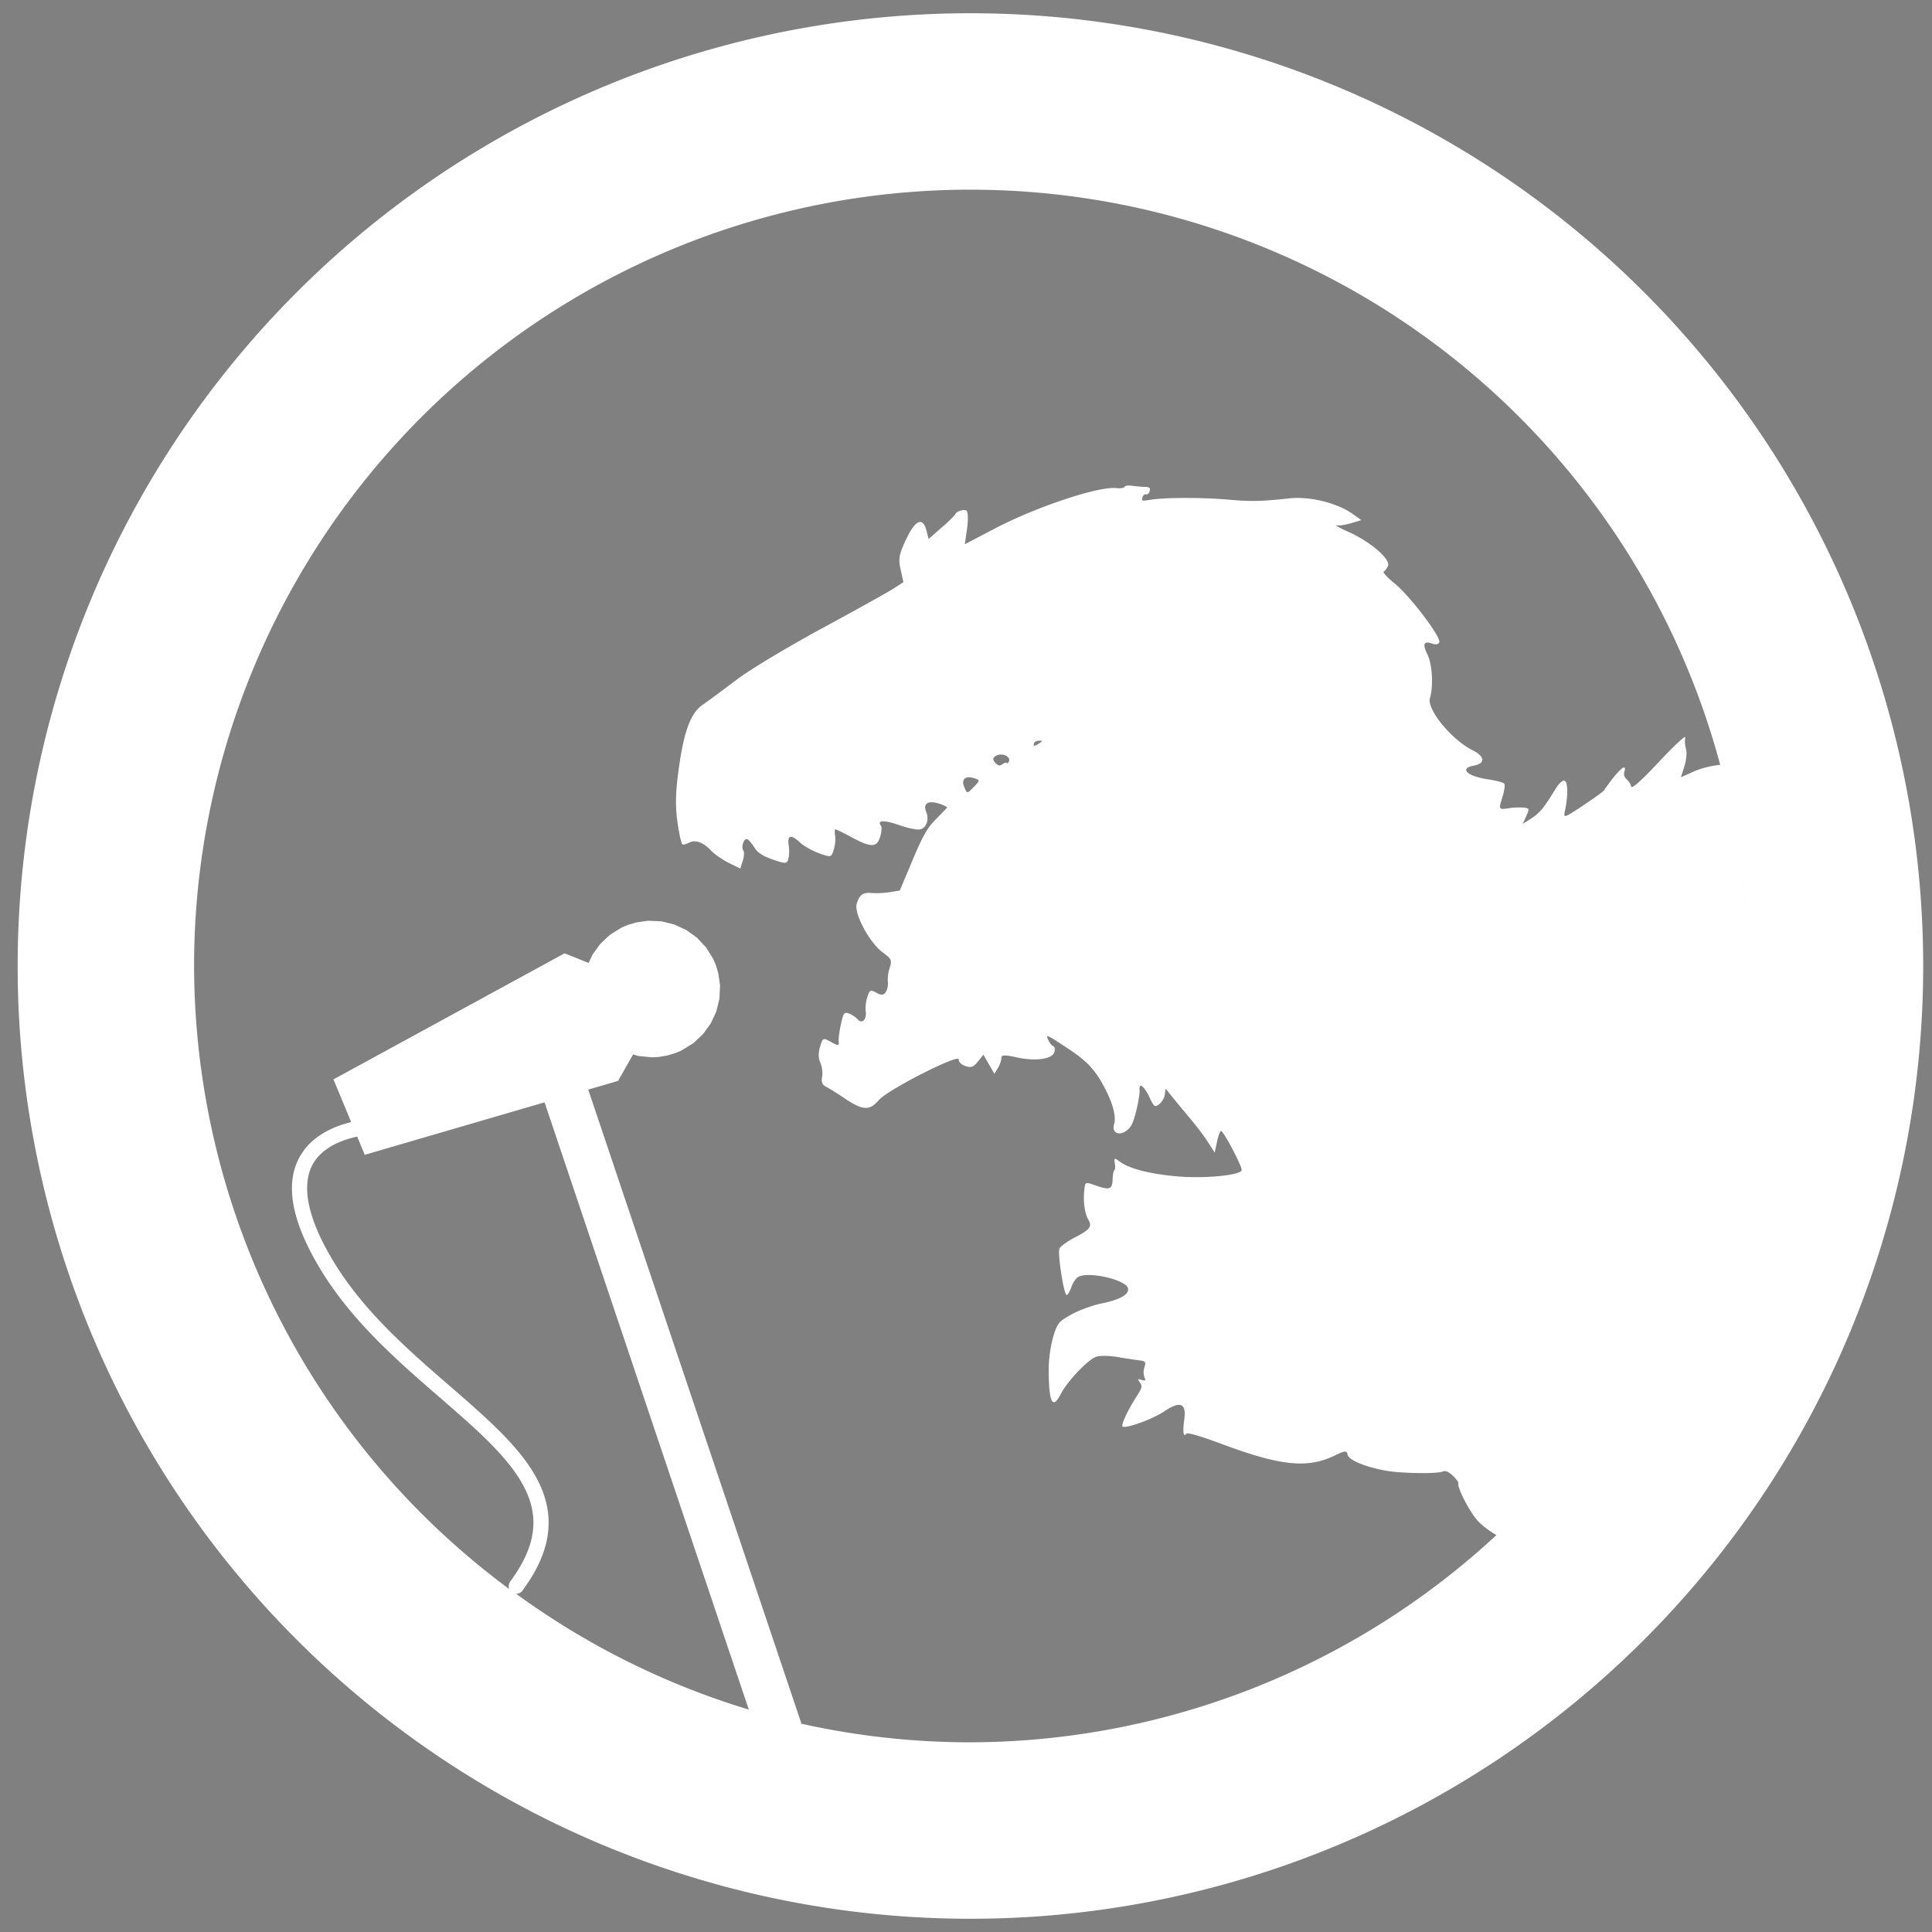 <svg xmlns="http://www.w3.org/2000/svg" xml:space="preserve" width="256" height="256"><rect width="100%" height="100%" fill="#808080" stroke="none"/><path d="M523.688 105.4a126.247 126.247 0 0 0-126.244 126.25 126.247 126.247 0 0 0 126.244 126.244A126.247 126.247 0 0 0 649.936 231.65 126.247 126.247 0 0 0 523.688 105.4m-1.106 20.354A100.896 100.896 0 0 1 623.477 226.65a100.9 100.9 0 0 1-70.931 96.34 54 54 0 0 1 2.12-2.21c6.96-6.902 13.927-16.883 18.482-26.467 1.795-3.777 2.662-5.125 2.683-4.182.009.494.026.787.092.855l.011.008.004.004h.004l.004.004h.027l.004-.004c.12-.054.343-.512.744-1.425.472-1.073 1.292-4.082 1.824-6.687.742-3.637 1.058-4.437 1.366-3.452.22.705.685 1.185 1.029 1.07.995-.337 1.367-3.26 1.994-15.695.324-6.414.715-11.788.866-11.942a.1.1 0 0 1 .063-.034c.01 0 .025 0 .034.004.104.053.188.368.196.818.019 1.087 1.19 3.024 1.832 3.024h.004l.008-.004h.004l.01-.008c.182-.216.33-2.61.33-5.496 0-4.492-.302-6.535-1.65-11.132-2.01-6.855-2.105-7.986-.51-6.146l1.139 1.317-.304-3.068c-.199-2.01-.972-4.314-2.246-6.69-1.068-1.995-3.631-7.138-5.695-11.432s-4.793-9.662-6.066-11.927c-2.26-4.023-2.58-5.37-.95-4 .444.373 1.337.595 1.983.495 1.15-.178 1.142-.224-.348-2.153-.837-1.085-2.744-2.967-4.237-4.182l-2.716-2.21 2.405-.177 2.405-.181-2.201-1.38c-2.84-1.783-9.017-4.675-9.985-4.675-.94 0-1.002-1.108-.063-1.132.385-.01.204-.401-.41-.888-.885-.702-2.063-.815-5.98-.574-4.203.26-4.74.194-3.857-.459.564-.418.85-.937.633-1.158-.218-.22-3.191-.412-6.606-.422-4.835-.015-6.972.24-9.651 1.136l-3.442 1.151v-1.613c0-2-.35-2.014-2.316-.108l-1.555 1.507.356-1.788c.222-1.123.231-1.663-.24-1.676-.418-.012-1.21.389-2.573 1.17-1.957 1.12-2.222 1.52-2.372 3.611-.192 2.665.177 2.49-7.264 3.479-11.18 1.484-26.127 5.8-33.051 9.54-2.961 1.6-3.83 2.438-5.692 5.51-1.778 2.933-2.243 4.273-2.431 7.035-.222 3.257-.088 3.696 2.946 9.703 3.732 7.392 5.62 9.778 8.093 10.229.982.179 4.882.114 8.667-.148 7.788-.539 8.448-.276 8.153 3.25-.199 2.38.74 2.767 2.187.902.607-.78 1.222-1.417 1.369-1.417.548 0 1.631 3.4 1.987 6.25.383 3.068.65 3.273 3.209 2.446 1.1-.356 1.298-.092 2.102 2.842.488 1.78.988 3.558 1.114 3.953.177.557.518.523 1.55-.163 1.286-.852 1.342-.823 1.936.903.887 2.579.784 3.225-.478 2.89-.694-.184-1.223.037-1.44.607-.459 1.213-1.13 1.137-4.307-.496-3.106-1.597-4.436-1.782-3.97-.555.453 1.198-.486 1.063-5.996-.87-2.677-.94-7.484-2.335-10.684-3.097s-9.196-2.388-13.33-3.612c-6.57-1.946-8.095-2.204-12.112-2.061l-4.596.163 1.928 1.254 1.924 1.25-2.75.045c-5.226.085-9.215 2.113-6.301 3.205 1.334.5-1.415 1.225-17.371 4.574a480 480 0 0 0-9.66 2.157 101 101 0 0 1-3.274-25.505 100.896 100.896 0 0 1 100.895-100.895" style="fill:#fff;fill-rule:evenodd;stroke-width:1.735"/><path d="M128.586 1.754A126.247 126.247 0 0 0 2.34 128a126.247 126.247 0 0 0 126.246 126.246A126.247 126.247 0 0 0 254.832 128 126.247 126.247 0 0 0 128.586 1.754m0 23.379a102.87 102.87 0 0 1 99.35 76.21c-1.11.106-2.542.456-3.4.844l-1.8.801.461-1.482c.26-.81.35-1.845.203-2.299a3.24 3.24 0 0 1-.08-1.557h-.007c-.17-.064-1.622 1.297-3.436 3.24q-3.637 3.88-3.732 3.323a2.03 2.03 0 0 0-.602-.95c-.275-.226-.42-.647-.322-.931.445-1.45-.81-.323-2.69 2.406-.113.162-1.37 1.07-2.787 2.01-2.56 1.693-2.592 1.7-2.373.664.421-2.009.389-3.801-.057-3.955-.267-.097-.786.383-1.248 1.152-1.458 2.406-2.032 3.111-3.166 3.84l-1.127.727.471-1.051c.446-.972.412-1.036-.406-1.117a9 9 0 0 0-1.877.08c-1.393.21-1.401.202-.883-1.467.26-.826.372-1.62.242-1.781-.121-.162-1.07-.407-2.115-.569-2.794-.405-3.896-1.457-1.92-1.822 1.572-.291 1.498-1.207-.162-2.04-2.819-1.418-6.106-5.452-5.644-6.934.47-1.515.307-4.454-.317-5.702-.713-1.45-.518-1.895.64-1.482.446.162.836.08.917-.195.227-.713-3.936-6.188-5.912-7.776-.91-.743-1.55-1.412-1.48-1.556l.001-.002v-.004l.002-.002h.008c.162-.09.414-.428.568-.752.413-.859-2.236-3.168-5.152-4.496a14 14 0 0 1-1.79-.906v-.008l.067.008c.324.08 1.213-.041 1.975-.268l1.377-.414-1.11-.795c-2.065-1.482-5.71-2.38-8.423-2.088-3.767.405-5.079.438-8.149.162-3.515-.3-8.448-.29-10.392.041-.98.162-1.078.128-.932-.326.081-.292.3-.469.47-.404.179.056.406-.136.487-.436.13-.405-.016-.552-.615-.56-.43 0-1.2-.074-1.701-.147l-.373-.031c-.349 0-.608.064-.649.178-.04.145-.526.218-1.068.162-2.35-.268-10.628 2.488-16.104 5.355l-3.984 2.088.3-2.088c.163-1.142.129-2.205-.066-2.36-.324-.258-1.425.108-1.506.497a15.4 15.4 0 0 1-1.78 1.715l-1.743 1.54-.258-1.028c-.534-2.13-1.637-1.481-3.047 1.783-.632 1.474-.696 1.975-.388 3.343l.355 1.622-1.32.85c-.721.469-4.982 2.835-9.461 5.265-4.488 2.43-9.523 5.451-11.192 6.715l-3.402 2.54-1.305.932c-1.514 1.086-2.414 3.519-3.078 8.346-.437 3.159-.487 4.93-.187 7.102.221 1.558.509 2.887.658 2.994l.006.004c.146.048.544-.05.892-.237.81-.429 1.854-.056 2.883 1.037.446.47 1.505 1.216 2.348 1.637l1.547.762.326-1.037c.178-.567.211-1.184.082-1.354-.348-.437.063-1.66.492-1.506.194.065.618.55.942 1.077.445.712 1.076 1.135 2.453 1.62 1.66.584 1.878.577 2.064-.038.131-.6.148-1.22.049-1.825-.203-1.409.3-1.515 1.58-.324.486.438 1.596 1.053 2.47 1.37 1.572.55 1.603.543 1.919-.47.178-.566.26-1.392.187-1.837-.069-.417-.062-.795.002-.864l.006-.006c.105-.016 1.012.408 2.041.975 2.69 1.458 3.467 1.464 3.912.014.203-.632.243-1.295.106-1.473-.576-.737.43-.778 2.367-.098 1.134.405 2.38.663 2.777.59.875-.162 1.287-1.293.85-2.338-.446-1.093.26-1.54 1.7-1.086.673.211 1.143.462 1.054.56-.09.096-.77.808-1.532 1.577-1.093 1.126-1.708 2.211-3.045 5.403l-1.675 3.986-1.328.21c-.73.114-1.785.163-2.352.114-1.199-.113-1.635.193-2.023 1.416-.397 1.247 1.668 5.138 3.418 6.434 1.206.89 1.27 1.043.947 2.088a4.9 4.9 0 0 0-.242 1.832c.064.388-.048.97-.25 1.31-.292.478-.568.511-1.256.139-.81-.438-.91-.397-1.217.6a4.9 4.9 0 0 0-.217 1.814c.178 1.102-.463 1.782-1.055 1.11-.267-.292-.793-.65-1.166-.78-.623-.219-.72-.096-1.052 1.41-.203.907-.34 1.944-.3 2.309.058.567-.08.583-1.01.056-1.07-.59-1.08-.582-1.46.633-.243.762-.228 1.547.031 2.106.235.486.342 1.32.245 1.863-.138.729.007 1.07.558 1.353.405.203 1.507.892 2.463 1.54 2.357 1.587 3.28 1.633 4.47.224 1.183-1.385 10.707-6.237 10.618-5.402-.032.324.308.673.875.867.729.26 1.07.147 1.652-.582l.73-.918.73 1.266.728 1.261.478-.783c.26-.437.462-1.03.446-1.322-.017-.397.471-.412 1.986-.08 2.47.567 4.745.26 5.037-.672.113-.365.055-.722-.13-.787-.187-.065-.487-.42-.657-.793-.405-.859-.29-.81 2.674 1.15 2.575 1.701 3.67 2.917 4.974 5.533.956 1.912 1.343 3.53 1.051 4.438-.324 1.077.568 1.596 1.565.916.68-.47.954-.996 1.367-2.664.283-1.142.488-2.392.447-2.756-.113-1.093.598-.575 1.318.94.6 1.287.683 1.336 1.274.923.34-.243.68-.81.744-1.256l.123-.808.914 1.133c.502.631 1.58 1.928 2.39 2.892s1.855 2.349 2.325 3.094l.867 1.344.317-1.467c.17-.81.411-1.433.54-1.385.406.146 2.837 4.796 2.715 5.201-.21.664-4.862 1.116-8.402.817-3.661-.308-6.429-1.004-7.717-1.944-.753-.55-.81-.541-.69.196.074.437.051.841-.054.898s-.212.616-.236 1.248c-.049 1.345-.405 1.459-2.373.754-1.264-.445-1.264-.446-1.385.729-.154 1.474.064 3.02.525 3.814.551.94.276 1.321-1.773 2.39-1.037.543-1.96 1.215-2.049 1.507-.243.777.623 6.204.97 6.115.17-.049.438-.496.6-1.006s.544-1.11.852-1.336c1.247-.891 6.64.348 6.69 1.539q.072 1.2-3.622 1.945c-1.15.243-2.906.89-3.894 1.442-1.701.947-1.847 1.116-2.414 2.955a17 17 0 0 0-.592 4.683c.032 4.066.527 4.99 1.588 2.916.907-1.757 3.693-4.673 4.754-4.972.51-.146 1.783-.124 2.836.062 1.036.178 2.307.373 2.826.43.81.097.898.21.68.906a2.2 2.2 0 0 0 0 1.346c.202.421.122.488-.364.342-.55-.179-.582-.139-.234.347.34.478.282.728-.414 1.797-1.19 1.823-2.171 3.946-1.863 4.051.623.227 4.017-1.029 5.507-2.033 2.13-1.434 2.957-1.077 2.641 1.135-.227 1.595-.104 2.362.285 1.828.138-.187 1.886.326 4.55 1.314 7.947 2.973 11.486 3.337 15.147 1.563 1.32-.648 1.563-.649 1.66-.106.13.73 2.374 1.653 5.176 2.147 2.017.348 6.65.413 7.395.105.405-.162.762-.023 1.361.527.454.422.787.874.746 1.012-.178.567 1.523 3.856 2.592 5.006.585.623 1.647 1.424 2.46 1.863a102.87 102.87 0 0 1-69.706 27.465 103 103 0 0 1-22.533-2.496l.123-.039-28.229-83.953 3.95-1.154 1.994-3.508.709.21 1.802.175.864-.047 1.156-.198 1.121-.334.793-.343 1.543-.955 1.264-1.184 1.03-1.416.735-1.57.42-1.7.084-1.796-.228-1.584-.332-1.118-.354-.812-.943-1.512-1.192-1.275-1.404-1.014-1.603-.74-1.672-.418-1.817-.082-1.58.228-1.127.338-.795.342-1.539.953-1.28 1.196-1.007 1.39-.535 1.147-3.188-1.278-30.628 16.705 2.347 5.66c-1.475.356-3.208.996-4.697 2.149-1.696 1.312-3.05 3.392-3.147 6.273-.095 2.882.986 6.503 3.838 11.19 2.865 4.707 6.635 8.66 10.467 12.2 3.832 3.538 7.732 6.668 10.879 9.685 1.573 1.508 2.958 2.987 4.053 4.459s1.897 2.93 2.344 4.41.547 2.979.214 4.605-1.11 3.39-2.472 5.334l-.426.612a1 1 0 0 0-.106.957A102.87 102.87 0 0 1 25.717 128 102.87 102.87 0 0 1 128.586 25.133m9.103 73.012h.268q.074 0 .098.033v.006q.006.074-.342.302c-.64.43-.84.42-.703-.01.048-.161.355-.323.68-.331m-5.158 1.84h.008c.646-.03 1.311.347 1.166.831-.074.228-.171.356-.234.329a.1.1 0 0 1-.034-.036c-.056-.113-.324-.056-.6.147-.372.267-.614.218-.962-.195-.365-.43-.35-.624.063-.891q.265-.177.593-.186m-4.148 3.003v.008q.332 0 .762.137c.712.25.713.285-.073 1.103-.947.98-.914.988-1.336-.033-.3-.729-.001-1.19.647-1.215m102.185 11.569h.002q.41 3.101.63 6.224a103 103 0 0 0-.632-6.224m-158.41 31.51 27.06 80.464a102.9 102.9 0 0 1-30.833-15.35 1 1 0 0 0 .85-.425l.427-.611c1.485-2.119 2.396-4.135 2.795-6.084.4-1.95.276-3.823-.258-5.59-.533-1.768-1.464-3.43-2.658-5.034s-2.654-3.154-4.275-4.708c-3.244-3.11-7.141-6.235-10.907-9.713s-7.394-7.304-10.111-11.768c-2.73-4.484-3.624-7.765-3.547-10.076s1.042-3.719 2.367-4.744c1.278-.989 2.91-1.528 4.258-1.823l1.002 2.415z" style="fill:#fff;fill-rule:evenodd;stroke-width:1.096"/><path d="m417.788 100.133 1.782 1.06-.975 1.345-1.715-1.261z" style="fill-rule:evenodd;stroke-width:.88"/><path d="m376.09 60.89-4.821 7.647 20.113 22.317-8.266 5.166" style="fill:none;fill-rule:evenodd;stroke:#000;stroke-width:1.121;stroke-opacity:1"/></svg>
